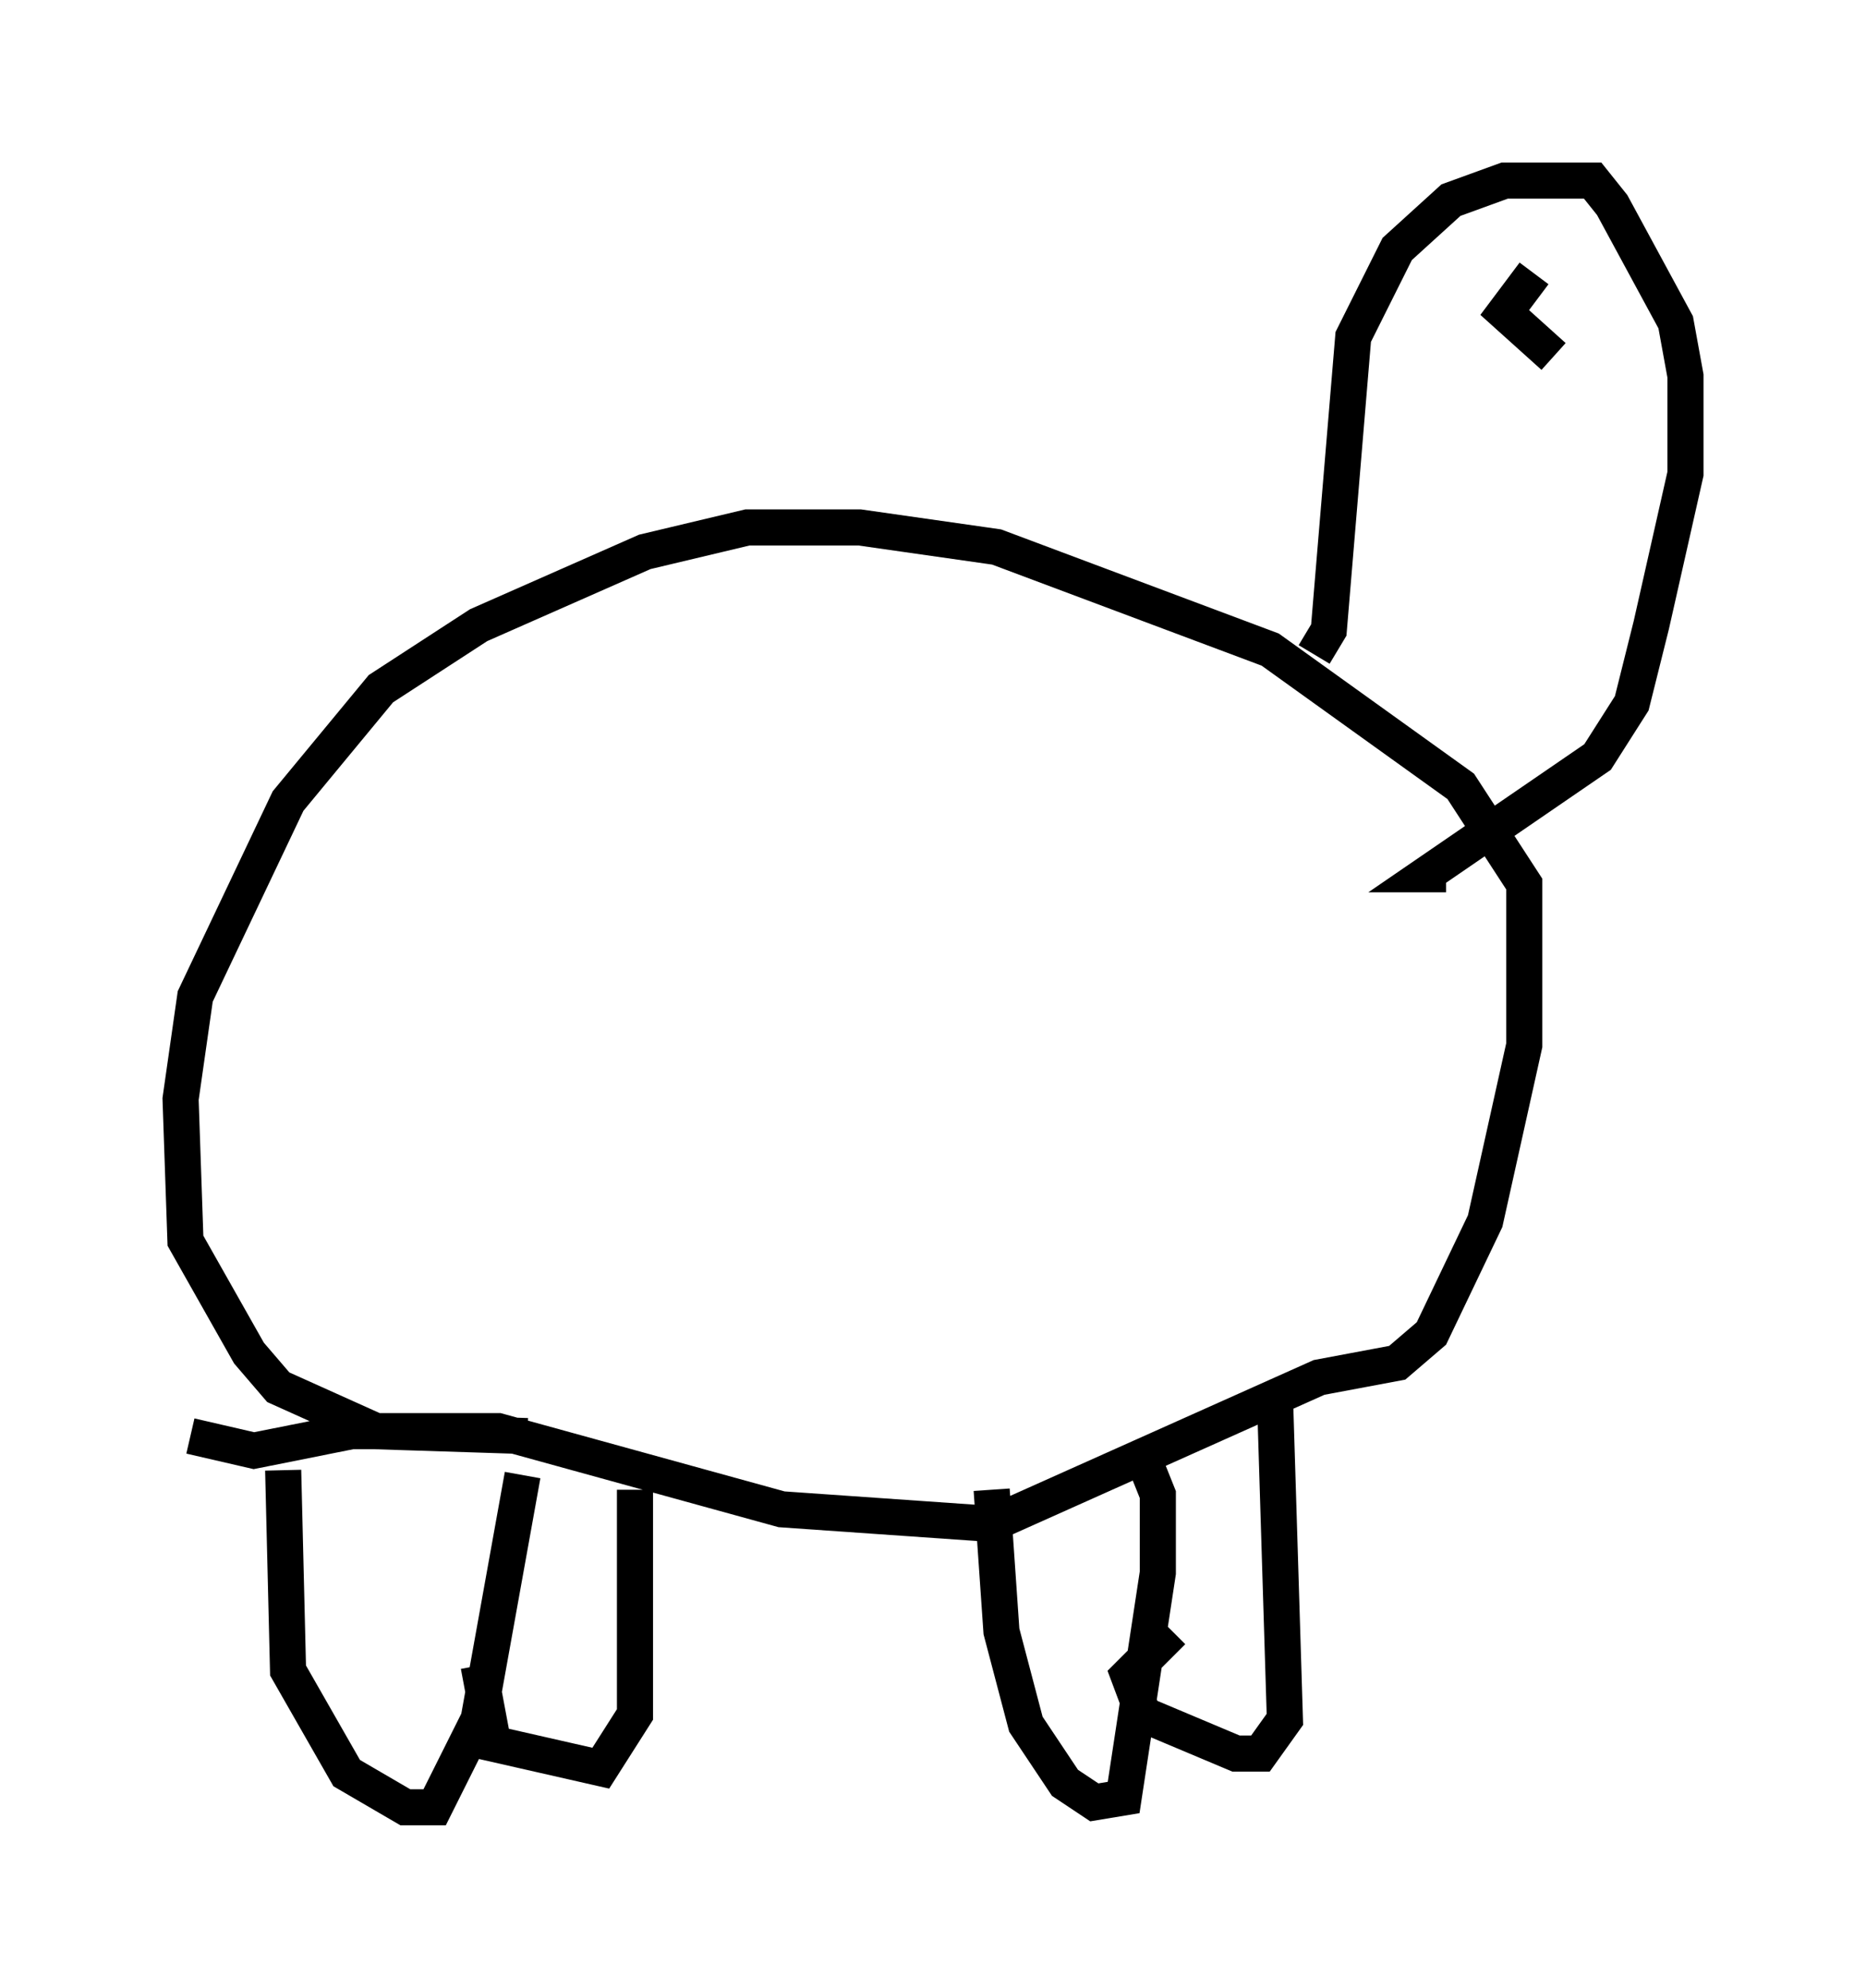 <?xml version="1.0" encoding="utf-8" ?>
<svg baseProfile="full" height="55.06" version="1.1" width="51.677" xmlns="http://www.w3.org/2000/svg" xmlns:ev="http://www.w3.org/2001/xml-events" xmlns:xlink="http://www.w3.org/1999/xlink"><defs /><rect fill="white" height="55.06" width="51.677" x="0" y="0" /><path d="M8.654, 39.1 m-0.812, 1.624 l0.135, 5.548 1.624, 2.842 l1.624, 0.947 0.812, 0.0 l1.218, -2.436 1.218, -6.766 m-1.218, 5.277 l0.406, 2.165 2.977, 0.677 l0.947, -1.488 0.0, -6.225 m9.878, 0.0 l0.271, 3.924 0.677, 2.571 l1.083, 1.624 0.812, 0.541 l0.812, -0.135 0.947, -6.225 l0.0, -2.165 -0.541, -1.353 m0.947, 5.142 l-1.218, 1.218 0.406, 1.083 l2.571, 1.083 0.677, 0.0 l0.677, -0.947 -0.271, -8.796 m-30.04, 0.947 l1.759, 0.406 2.706, -0.541 l4.059, 0.0 7.848, 2.165 l5.819, 0.406 9.066, -4.059 l2.165, -0.406 0.947, -0.812 l1.488, -3.112 1.083, -4.871 l0.0, -4.465 -1.759, -2.706 l-5.277, -3.789 -7.578, -2.842 l-3.789, -0.541 -3.112, 0.0 l-2.842, 0.677 -4.601, 2.03 l-2.706, 1.759 -2.571, 3.112 l-2.571, 5.413 -0.406, 2.842 l0.135, 3.924 1.759, 3.112 l0.812, 0.947 2.706, 1.218 l4.195, 0.135 m21.786, -21.651 l0.406, -0.677 0.677, -8.119 l1.218, -2.436 1.488, -1.353 l1.488, -0.541 2.436, 0.0 l0.541, 0.677 1.759, 3.248 l0.271, 1.488 0.0, 2.706 l-0.947, 4.195 -0.541, 2.165 l-0.947, 1.488 -4.736, 3.248 l0.541, 0.0 m2.436, -16.644 l-0.812, 1.083 1.353, 1.218 " fill="none" stroke="black" stroke-width="1" /></svg>